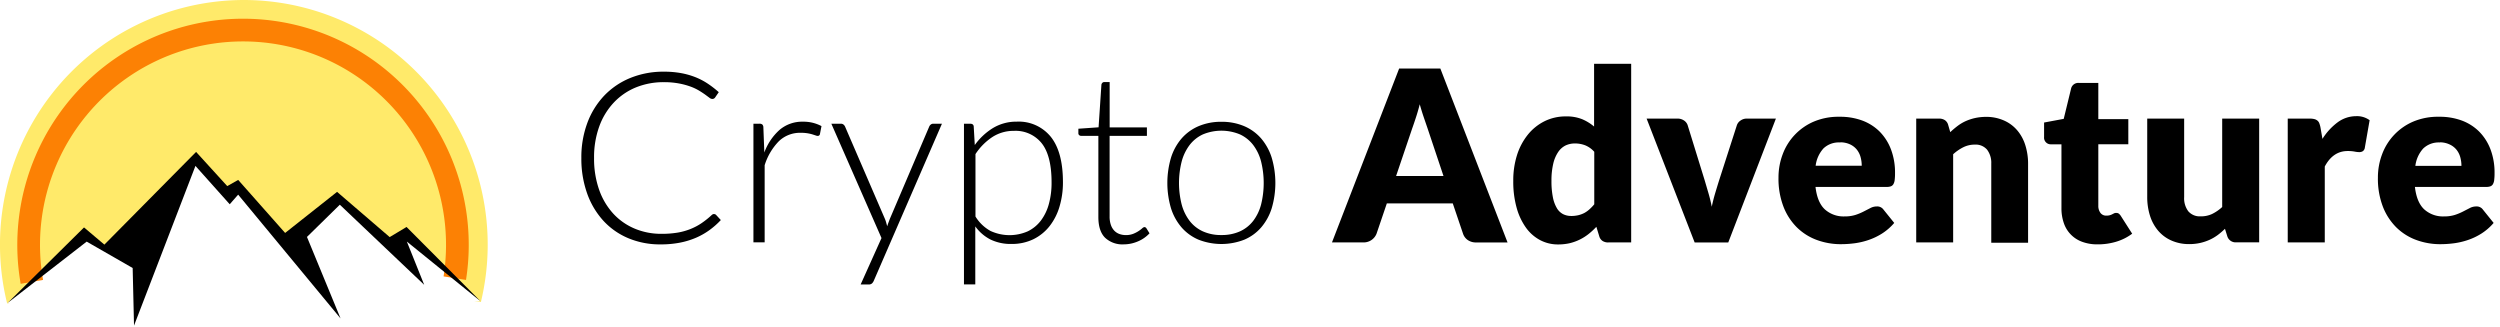 <svg width="153" height="20" xmlns="http://www.w3.org/2000/svg"><defs><linearGradient x1="102.879%" y1="234.691%" x2="184.303%" y2="294.52%" id="a"><stop stop-color="#FFEA6A" offset="0%"/><stop stop-color="#FFB115" offset="100%"/></linearGradient></defs><g fill="none" fill-rule="evenodd"><path d="M14.93 0A14.929 14.929 0 0 0 3.171 5.748a14.998 14.998 0 0 0-2.735 12.82h.168l-.139-.024 4.71-4.288 1.681 1.184 1.727-1.184 3.5-4.51 2 2.097.448-.364 3.182 3.134 3.045-2.27 3.227 2.497.908-.449 4.505 4.045-.377.047h.41a14.998 14.998 0 0 0-2.78-12.766A14.929 14.929 0 0 0 14.93 0z" fill="url(#a)" fill-rule="nonzero"/><path d="M1.95 17.25A13.158 13.158 0 0 1 7.608 4.041a13.094 13.094 0 0 1 14.34-.125 13.157 13.157 0 0 1 5.885 13.108" stroke="#FC8104" stroke-width="1.39"/><path fill="#000" fill-rule="nonzero" d="M0.464 18.544L5.142 13.919 6.388 14.971 12.001 9.297 13.907 11.389 14.577 11.011 17.45 14.256 20.629 11.742 23.849 14.51 24.881 13.89 29.41 18.438 24.899 14.784 25.961 17.431 20.797 12.528 18.786 14.501 20.842 19.488 14.575 11.912 14.059 12.501 11.961 10.153 8.202 19.926 8.119 16.402 5.305 14.787z"/><path d="M43.7 13.101c.047 0 .091.018.124.052l.291.314a4.818 4.818 0 0 1-.7.618 4.35 4.35 0 0 1-.827.468 4.836 4.836 0 0 1-.984.299 6.073 6.073 0 0 1-1.177.105 5.006 5.006 0 0 1-1.965-.375 4.361 4.361 0 0 1-1.531-1.067 4.897 4.897 0 0 1-.996-1.67 6.305 6.305 0 0 1-.356-2.175c-.01-.733.115-1.461.367-2.149a4.89 4.89 0 0 1 1.034-1.67c.45-.468.995-.837 1.597-1.08a5.326 5.326 0 0 1 2.051-.384c.344-.003.688.025 1.027.083a4.7 4.7 0 0 1 .87.24c.267.103.523.234.763.391.246.162.48.342.7.54l-.225.328a.204.204 0 0 1-.182.087.31.31 0 0 1-.168-.076l-.258-.191a6.096 6.096 0 0 0-.378-.247 3.087 3.087 0 0 0-.53-.248 4.477 4.477 0 0 0-.706-.188c-.3-.054-.605-.08-.91-.077a4.476 4.476 0 0 0-1.727.326 3.87 3.87 0 0 0-1.345.928 4.238 4.238 0 0 0-.886 1.46 5.521 5.521 0 0 0-.316 1.924c-.01.666.096 1.329.314 1.958.188.539.483 1.034.867 1.456.366.394.812.705 1.308.912a4.17 4.17 0 0 0 1.637.317c.33.003.66-.022.986-.074a3.85 3.85 0 0 0 .799-.225c.236-.095.461-.214.672-.357.219-.15.426-.315.62-.497a.513.513 0 0 1 .069-.047.157.157 0 0 1 .071-.009zm2.41 1.737V7.571h.366a.257.257 0 0 1 .18.051.254.254 0 0 1 .062.176l.059 1.535c.193-.531.513-1.007.933-1.385a2.13 2.13 0 0 1 1.435-.5 2.318 2.318 0 0 1 1.13.27l-.094.482a.132.132 0 0 1-.146.117.394.394 0 0 1-.123-.03l-.2-.065a2.377 2.377 0 0 0-.697-.094 1.863 1.863 0 0 0-1.346.512 3.653 3.653 0 0 0-.872 1.472v4.72h-.693l.007.006zm7.369 2.337a.497.497 0 0 1-.112.169.28.28 0 0 1-.2.065h-.495l1.276-2.84-3.07-6.998h.576a.25.25 0 0 1 .17.054c.04.033.071.074.093.121l2.441 5.652c.03.073.056.148.077.224.02.077.042.152.062.225.024-.078.05-.153.077-.225l.083-.224 2.412-5.652a.314.314 0 0 1 .101-.128.243.243 0 0 1 .146-.047h.531l-4.168 9.604zm5.516.234V7.571h.38a.266.266 0 0 1 .152.04.178.178 0 0 1 .065.142l.065 1.123c.3-.42.68-.775 1.12-1.045.438-.26.939-.393 1.447-.386a2.52 2.52 0 0 1 2.085.928c.495.619.743 1.546.743 2.782a5.136 5.136 0 0 1-.209 1.485c-.125.435-.331.841-.608 1.198-.265.337-.602.61-.986.8-.42.2-.88.3-1.346.292a2.836 2.836 0 0 1-1.282-.27c-.37-.189-.69-.465-.933-.804v3.548h-.693v.005zm3.05-9.4a2.373 2.373 0 0 0-1.308.375c-.414.274-.767.63-1.038 1.047v3.82c.225.37.543.675.922.884.721.333 1.55.342 2.278.022.317-.153.593-.38.805-.66a2.98 2.98 0 0 0 .489-1.023c.113-.427.168-.868.163-1.31 0-1.08-.198-1.875-.594-2.384a2.045 2.045 0 0 0-1.717-.771zm6.727 6.946a1.543 1.543 0 0 1-1.144-.409c-.272-.273-.408-.694-.408-1.263V8.315h-1.043a.195.195 0 0 1-.13-.043.155.155 0 0 1-.051-.124v-.27l1.237-.087.173-2.6a.202.202 0 0 1 .054-.117.164.164 0 0 1 .125-.052h.326v2.776h2.28v.519h-2.283v4.93c-.004.175.022.349.077.515a.96.96 0 0 0 .21.355.825.825 0 0 0 .316.204c.126.045.26.067.393.066.153.003.305-.023.448-.077a1.864 1.864 0 0 0 .552-.337.249.249 0 0 1 .139-.076.16.16 0 0 1 .117.074l.19.308c-.197.212-.437.38-.704.492-.276.12-.573.183-.874.184zm5.98-7.501c.478-.008.953.083 1.395.267.398.17.753.428 1.038.755.292.346.512.747.645 1.18a5.465 5.465 0 0 1 0 3.086 3.357 3.357 0 0 1-.645 1.175 2.81 2.81 0 0 1-1.038.753c-.898.35-1.895.35-2.792 0a2.839 2.839 0 0 1-1.043-.753 3.321 3.321 0 0 1-.648-1.175 5.465 5.465 0 0 1 0-3.086c.133-.433.354-.835.648-1.18a2.88 2.88 0 0 1 1.043-.755 3.482 3.482 0 0 1 1.397-.267zm0 6.93c.389.008.775-.068 1.132-.224.318-.144.595-.363.81-.639.226-.299.39-.64.484-1.004a5.486 5.486 0 0 0 0-2.634 2.861 2.861 0 0 0-.484-1.011 2.167 2.167 0 0 0-.81-.647 2.95 2.95 0 0 0-2.267 0 2.167 2.167 0 0 0-.81.647 2.906 2.906 0 0 0-.488 1.011 5.369 5.369 0 0 0 0 2.634c.096.364.262.705.489 1.004.214.276.492.495.81.639.357.156.744.233 1.134.224zm17.51.454h-1.908a.88.88 0 0 1-.53-.15.77.77 0 0 1-.286-.385l-.628-1.854h-4.036l-.63 1.854a.845.845 0 0 1-.803.533h-1.924l4.11-10.64h2.523l4.112 10.642zm-6.821-4.067h2.901l-.977-2.922-.224-.653c-.086-.25-.17-.522-.252-.814-.077.3-.157.575-.24.825-.082.25-.156.47-.224.658l-.984 2.906zm12.987 4.067a.625.625 0 0 1-.354-.094.506.506 0 0 1-.2-.286l-.177-.577a4.446 4.446 0 0 1-.473.438 2.984 2.984 0 0 1-1.155.564 3.187 3.187 0 0 1-.717.077 2.327 2.327 0 0 1-1.092-.263 2.52 2.52 0 0 1-.868-.76 3.837 3.837 0 0 1-.572-1.216 5.92 5.92 0 0 1-.208-1.64 5.125 5.125 0 0 1 .224-1.573c.14-.456.364-.882.66-1.256.277-.348.626-.63 1.024-.83a2.91 2.91 0 0 1 1.318-.298c.337-.01.673.048.987.17.266.112.513.264.733.45v-3.84h2.27v10.932h-1.4v.002zm-2.287-1.62c.15.002.301-.014.449-.047.127-.03.25-.075.367-.135a1.61 1.61 0 0 0 .317-.225c.106-.095.205-.198.295-.308V9.29a1.493 1.493 0 0 0-.558-.398c-.199-.075-.41-.114-.623-.112a1.33 1.33 0 0 0-.576.123 1.174 1.174 0 0 0-.449.398 2.124 2.124 0 0 0-.303.712 4.432 4.432 0 0 0-.11 1.059 4.92 4.92 0 0 0 .088 1.009c.043.232.126.456.244.66a.95.95 0 0 0 .375.362c.15.075.315.113.482.113l.002.002zm9.629 1.62h-2.057l-2.94-7.58h1.88a.696.696 0 0 1 .403.113.564.564 0 0 1 .225.28l1.049 3.396.238.811c.076.264.14.529.193.794.053-.264.12-.527.197-.79.078-.261.16-.532.247-.81l1.094-3.396a.568.568 0 0 1 .224-.28.64.64 0 0 1 .368-.118h1.794l-2.915 7.58zm6.81-7.692c.467-.008.933.068 1.374.225.401.145.767.375 1.072.674.307.31.546.683.7 1.092.174.468.259.965.25 1.465.002.14-.005.278-.022.416a.657.657 0 0 1-.08.256.305.305 0 0 1-.158.13.732.732 0 0 1-.25.036h-4.357c.073.633.265 1.092.576 1.378.33.292.761.445 1.202.427.227.004.455-.027.672-.094a3.41 3.41 0 0 0 .507-.212l.408-.21a.846.846 0 0 1 .39-.095.468.468 0 0 1 .408.197l.655.812a3.366 3.366 0 0 1-.753.654c-.261.164-.54.297-.832.395-.277.094-.562.16-.852.198-.27.035-.54.053-.812.054a4.232 4.232 0 0 1-1.491-.259 3.42 3.42 0 0 1-1.218-.77c-.36-.361-.64-.794-.822-1.27a4.758 4.758 0 0 1-.303-1.769 4.006 4.006 0 0 1 .258-1.438 3.491 3.491 0 0 1 1.917-2.002 3.865 3.865 0 0 1 1.56-.29zm.044 1.573a1.36 1.36 0 0 0-1.024.36 1.923 1.923 0 0 0-.482 1.063h2.82c0-.178-.023-.355-.07-.526a1.277 1.277 0 0 0-.223-.45 1.153 1.153 0 0 0-.413-.326 1.406 1.406 0 0 0-.608-.13v.01zm4.649 6.12v-7.58h1.399a.622.622 0 0 1 .354.094c.098.068.169.17.2.285l.13.45c.142-.135.292-.262.448-.38.155-.117.323-.217.5-.297.185-.082.378-.146.577-.189.22-.047.446-.07.672-.07.377-.003.751.073 1.097.226.31.137.584.342.805.6.225.267.393.577.495.912.115.372.172.76.168 1.15v4.814h-2.253v-4.83a1.326 1.326 0 0 0-.256-.864.916.916 0 0 0-.75-.31 1.567 1.567 0 0 0-.7.159c-.228.114-.439.26-.626.431v5.394h-2.26v.004zm11.106.116a2.659 2.659 0 0 1-.951-.157 1.836 1.836 0 0 1-1.121-1.144c-.1-.294-.15-.602-.146-.912v-3.91h-.641a.408.408 0 0 1-.422-.45v-.883l1.202-.225.449-1.847a.449.449 0 0 1 .495-.35h1.173V7.29h1.836V8.83h-1.836v3.762a.707.707 0 0 0 .128.434.43.43 0 0 0 .367.17.72.72 0 0 0 .355-.082l.116-.059a.3.3 0 0 1 .128-.025.262.262 0 0 1 .164.048c.05.042.094.093.128.15l.686 1.074c-.297.222-.63.388-.985.493a3.903 3.903 0 0 1-1.125.16zm5.292-7.697v4.805c-.02.311.07.62.255.87a.92.92 0 0 0 .751.307c.238.006.474-.042.691-.139.23-.112.442-.257.63-.431V7.258h2.263v7.573h-1.4a.531.531 0 0 1-.553-.38l-.14-.449a4.37 4.37 0 0 1-.448.385 2.759 2.759 0 0 1-.5.292 2.998 2.998 0 0 1-.572.19 3.043 3.043 0 0 1-.672.07 2.643 2.643 0 0 1-1.097-.224 2.256 2.256 0 0 1-.805-.603 2.631 2.631 0 0 1-.495-.912 3.783 3.783 0 0 1-.169-1.153V7.258h2.26zm6.339 7.58v-7.58h1.345c.094-.001.188.008.28.03.07.016.135.048.19.092.053.043.094.1.117.164.03.08.054.163.07.247l.123.708c.245-.394.562-.739.933-1.016.325-.24.717-.371 1.121-.373a1.3 1.3 0 0 1 .832.247l-.291 1.665a.326.326 0 0 1-.117.225.396.396 0 0 1-.224.063 1.55 1.55 0 0 1-.292-.034 2.249 2.249 0 0 0-.421-.033c-.598 0-1.065.316-1.4.948v4.645h-2.266v.002zm9.26-7.692c.468-.008.934.068 1.375.225.401.145.767.375 1.072.674.307.31.546.683.7 1.092.174.468.259.965.25 1.465.002.14-.006.278-.022.416a.657.657 0 0 1-.08.256.305.305 0 0 1-.158.13.732.732 0 0 1-.25.036h-4.364c.073.633.265 1.092.576 1.378.33.292.761.445 1.202.427.228.004.455-.027.673-.094a3.41 3.41 0 0 0 .506-.212l.408-.21a.846.846 0 0 1 .39-.095.468.468 0 0 1 .409.197l.654.812a3.366 3.366 0 0 1-.753.654c-.26.164-.54.297-.832.395-.277.094-.562.16-.852.198-.27.035-.54.053-.812.054a4.232 4.232 0 0 1-1.49-.259 3.42 3.42 0 0 1-1.218-.77c-.36-.361-.641-.794-.823-1.27a4.758 4.758 0 0 1-.303-1.769 4.006 4.006 0 0 1 .258-1.438 3.491 3.491 0 0 1 1.917-2.002 3.865 3.865 0 0 1 1.567-.29zm.045 1.573a1.36 1.36 0 0 0-1.013.369 1.923 1.923 0 0 0-.482 1.063h2.82c0-.178-.023-.355-.07-.526a1.277 1.277 0 0 0-.223-.45 1.153 1.153 0 0 0-.413-.326 1.406 1.406 0 0 0-.626-.139l.007.01z" fill="#000" fill-rule="nonzero"/></g></svg>